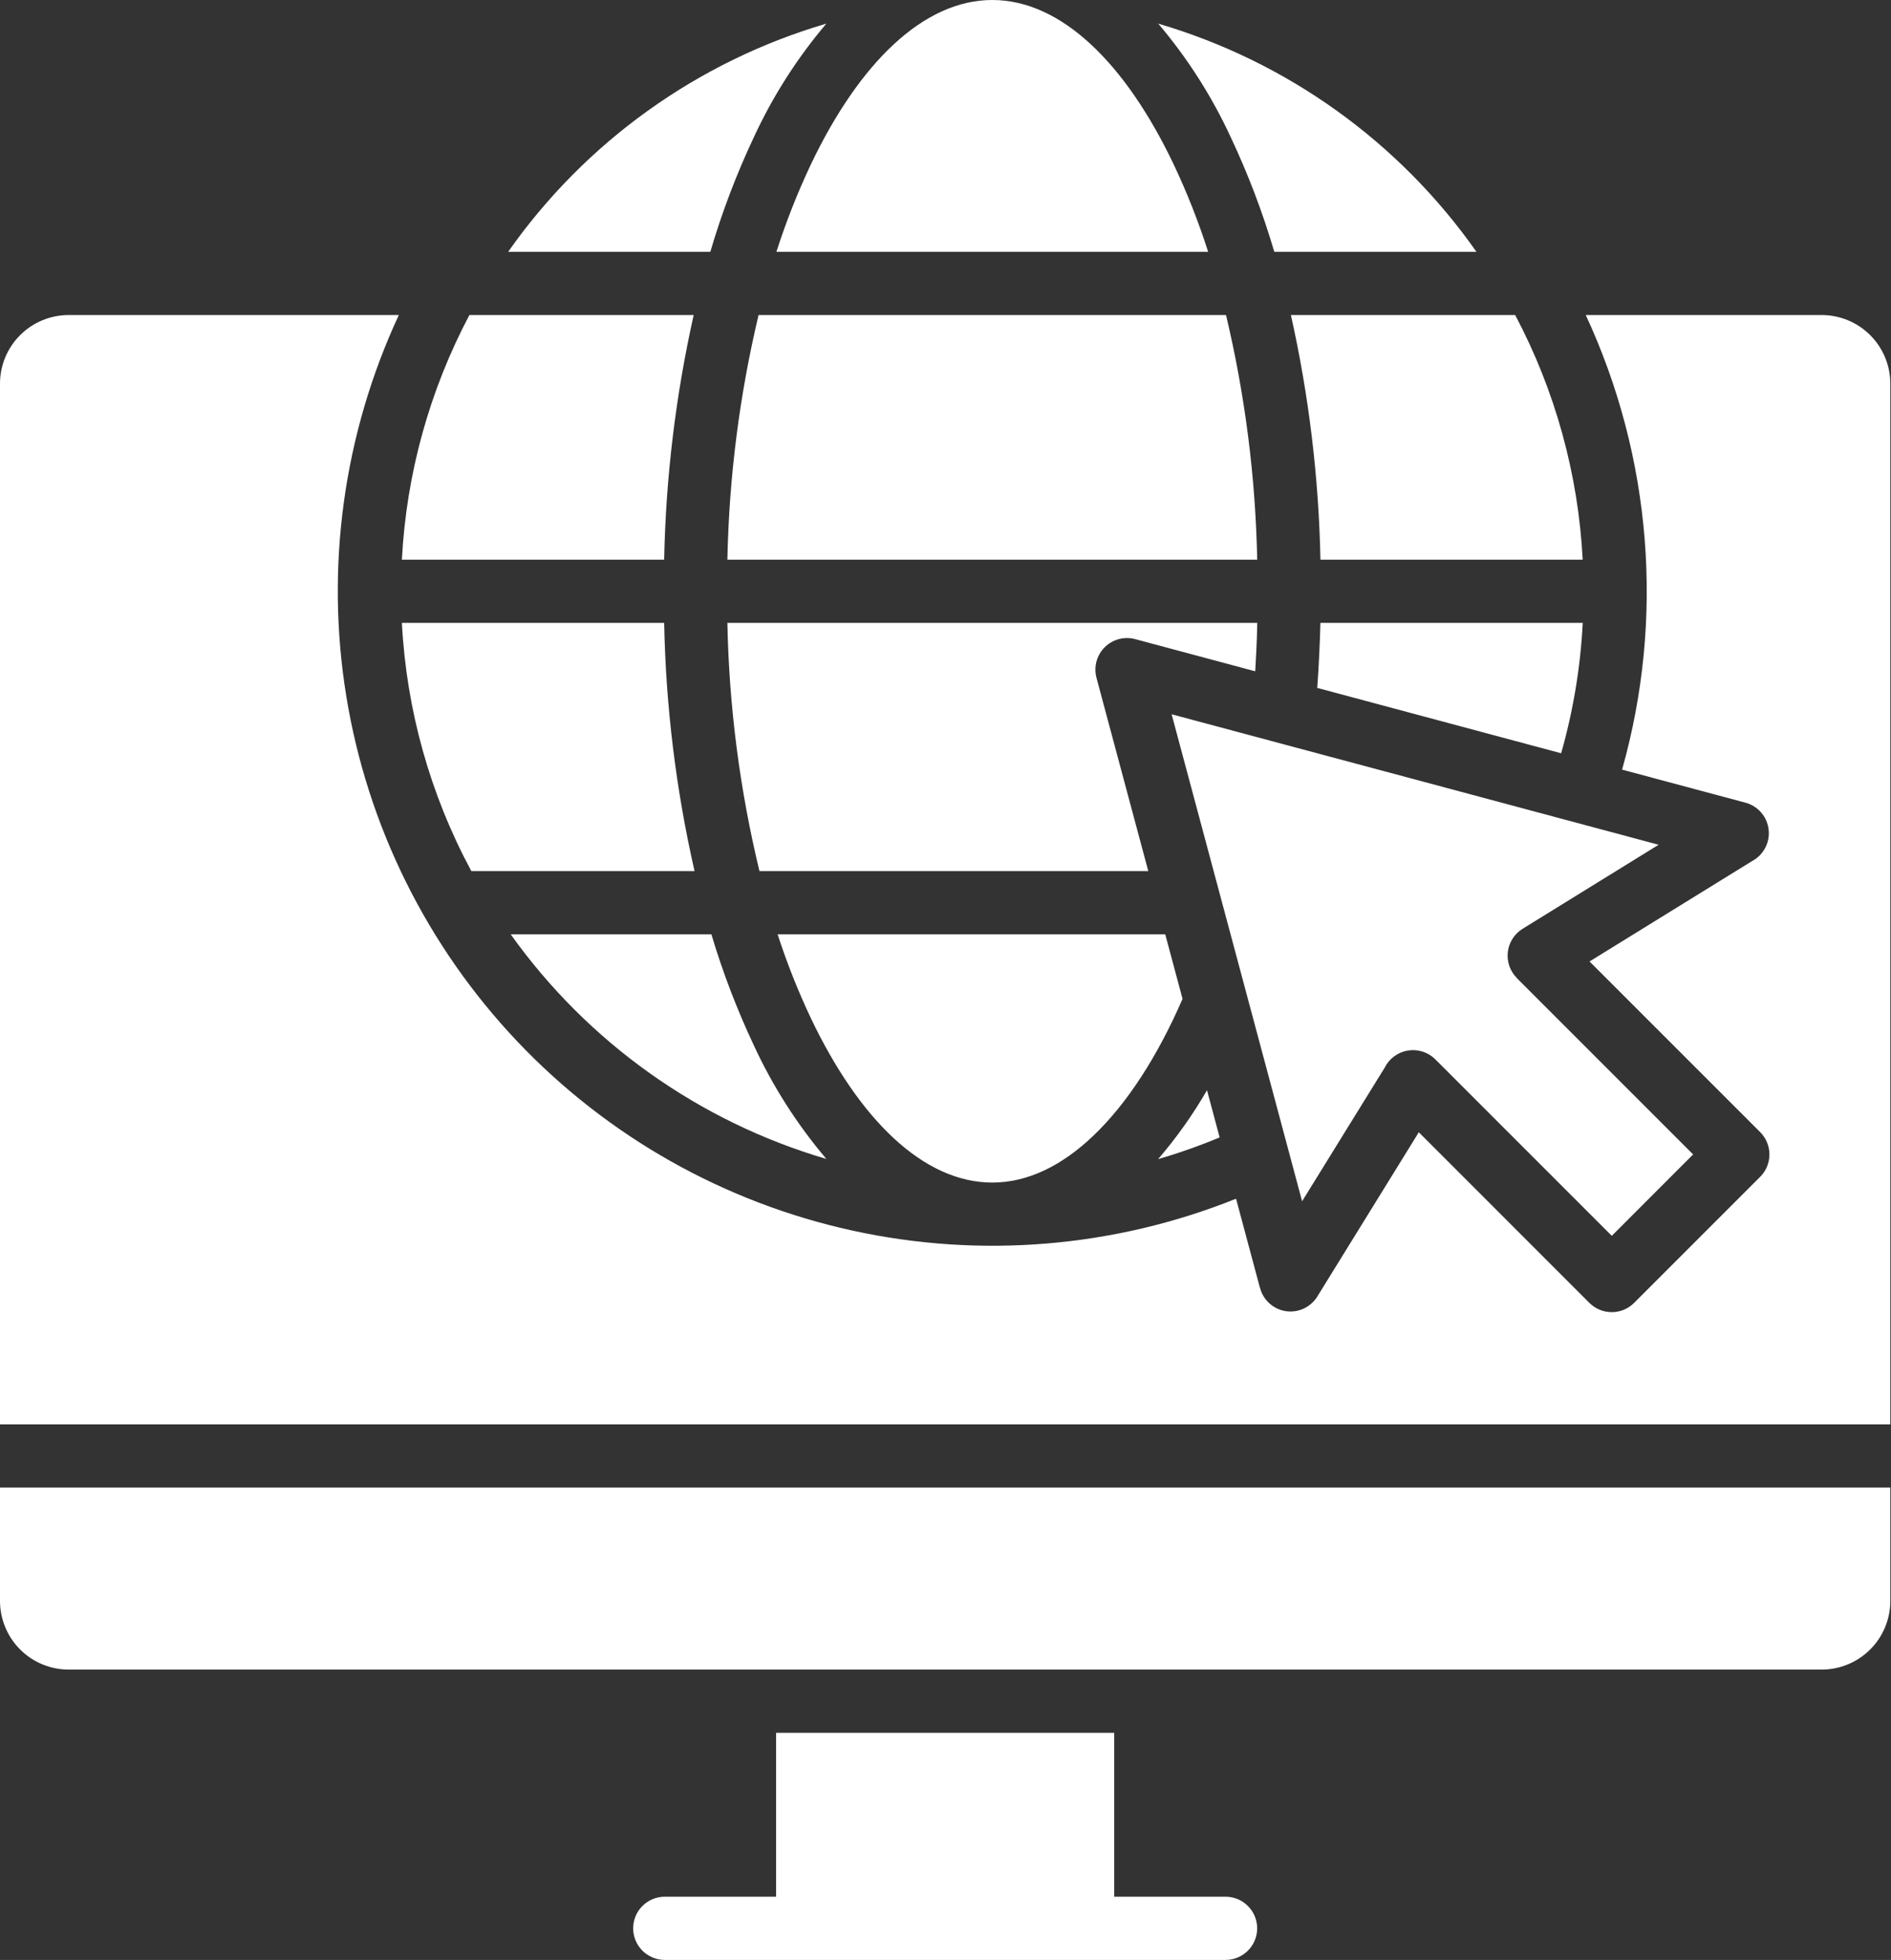<svg width="55" height="57" viewBox="0 0 55 57" fill="none" xmlns="http://www.w3.org/2000/svg">
<rect x="0" y="0" width="55" height="57" fill="#333333" stroke="none"/>
<path fill-rule="evenodd" clip-rule="evenodd" d="M54.98 43.262H0V46.565C0.002 47.092 0.212 47.598 0.585 47.971C0.958 48.344 1.464 48.554 1.991 48.556H52.989C53.516 48.554 54.022 48.344 54.395 47.971C54.768 47.598 54.979 47.092 54.98 46.564V43.262ZM35.139 7.323C34.861 6.455 34.527 5.606 34.137 4.782C32.73 1.827 30.859 0 28.861 0C26.863 0 24.993 1.827 23.584 4.782C23.195 5.606 22.86 6.455 22.582 7.323H35.139ZM33.687 0.687C37.435 1.787 40.698 4.127 42.942 7.323H37.063C36.727 6.182 36.304 5.068 35.797 3.992C35.246 2.8 34.537 1.688 33.687 0.687ZM20.66 7.323H14.78C17.024 4.127 20.287 1.787 24.035 0.687C23.185 1.688 22.476 2.8 21.925 3.992C21.418 5.068 20.995 6.182 20.66 7.323ZM20.691 27.173H14.854C17.096 30.317 20.329 32.617 24.035 33.705C23.185 32.704 22.476 31.593 21.925 30.401C21.434 29.357 21.021 28.278 20.691 27.173ZM19.317 18.115H11.689C11.82 20.642 12.51 23.107 13.709 25.334H20.201C19.661 22.964 19.365 20.546 19.317 18.115ZM38.405 16.277H46.033C45.904 13.79 45.234 11.362 44.069 9.162H37.546C38.069 11.499 38.357 13.883 38.405 16.277V16.277ZM21.156 16.277H36.566C36.518 13.88 36.214 11.495 35.659 9.162H22.063C21.508 11.495 21.204 13.88 21.156 16.277V16.277ZM11.689 16.277H19.317C19.365 13.882 19.653 11.499 20.176 9.162H13.653C12.488 11.363 11.818 13.791 11.689 16.277V16.277ZM41.417 22.739L34.077 20.773L37.872 34.936L40.276 31.047C40.341 30.917 40.436 30.804 40.554 30.718C40.671 30.632 40.807 30.575 40.951 30.552C41.094 30.529 41.242 30.54 41.38 30.585C41.519 30.63 41.644 30.706 41.747 30.809L46.879 35.941L49.245 33.574L44.114 28.443L44.116 28.44C44.019 28.343 43.944 28.224 43.899 28.093C43.854 27.963 43.839 27.824 43.855 27.686C43.871 27.549 43.918 27.418 43.992 27.301C44.066 27.184 44.166 27.086 44.283 27.013L48.241 24.568L41.417 22.739ZM34.394 29.051C33.66 30.738 32.776 32.101 31.795 33.035C30.88 33.907 29.886 34.392 28.861 34.392C26.863 34.392 24.993 32.565 23.584 29.611C23.21 28.82 22.887 28.005 22.617 27.173H33.891L34.395 29.051H34.394ZM35.474 33.079C34.889 33.323 34.291 33.534 33.683 33.711C34.219 33.089 34.695 32.418 35.106 31.706L35.473 33.079H35.474ZM47.179 22.382C48.417 17.991 48.043 13.301 46.122 9.162H52.989C53.516 9.164 54.022 9.374 54.395 9.747C54.768 10.12 54.979 10.626 54.98 11.154V41.424H0V11.153C0.001 10.626 0.212 10.12 0.585 9.747C0.958 9.374 1.464 9.164 1.991 9.162H11.6C9.991 12.623 9.459 16.487 10.073 20.254C10.687 24.02 12.419 27.515 15.044 30.286C17.669 33.056 21.066 34.973 24.794 35.789C28.521 36.606 32.409 36.283 35.951 34.862L36.648 37.462H36.65C36.696 37.635 36.792 37.79 36.925 37.909C37.059 38.029 37.224 38.106 37.401 38.132C37.578 38.158 37.759 38.132 37.921 38.056C38.083 37.98 38.22 37.859 38.314 37.707L41.266 32.929L46.228 37.892C46.401 38.064 46.634 38.161 46.878 38.161C47.122 38.161 47.356 38.064 47.528 37.892L51.195 34.225C51.28 34.14 51.348 34.038 51.394 33.927C51.44 33.815 51.464 33.696 51.464 33.575C51.464 33.454 51.44 33.335 51.394 33.223C51.348 33.111 51.28 33.01 51.195 32.925L46.232 27.962L50.957 25.044C51.12 24.958 51.254 24.824 51.34 24.661C51.427 24.498 51.462 24.312 51.441 24.129C51.421 23.945 51.346 23.772 51.225 23.632C51.105 23.492 50.944 23.392 50.766 23.344L47.178 22.383L47.179 22.382ZM38.312 20.006C38.337 19.67 38.357 19.334 38.372 18.997C38.386 18.696 38.397 18.402 38.404 18.115H46.034C45.969 19.399 45.758 20.671 45.406 21.907L38.312 20.006ZM33.027 18.59C32.871 18.546 32.706 18.545 32.549 18.585C32.392 18.626 32.249 18.707 32.133 18.821C32.018 18.935 31.935 19.077 31.892 19.233C31.85 19.39 31.849 19.555 31.891 19.711L33.398 25.334H22.089C21.517 22.969 21.204 20.549 21.156 18.115H36.568C36.562 18.394 36.553 18.661 36.541 18.918C36.531 19.122 36.52 19.323 36.508 19.523L33.027 18.59ZM32.407 50.394H22.573V55.161H19.335C19.091 55.161 18.857 55.258 18.685 55.431C18.512 55.603 18.416 55.837 18.416 56.081C18.416 56.325 18.512 56.558 18.685 56.731C18.857 56.903 19.091 57 19.335 57H35.645C35.889 57 36.123 56.903 36.295 56.731C36.468 56.558 36.565 56.325 36.565 56.081C36.565 55.837 36.468 55.603 36.295 55.431C36.123 55.258 35.889 55.161 35.645 55.161H32.407V50.394Z" fill="white"/>
</svg>
